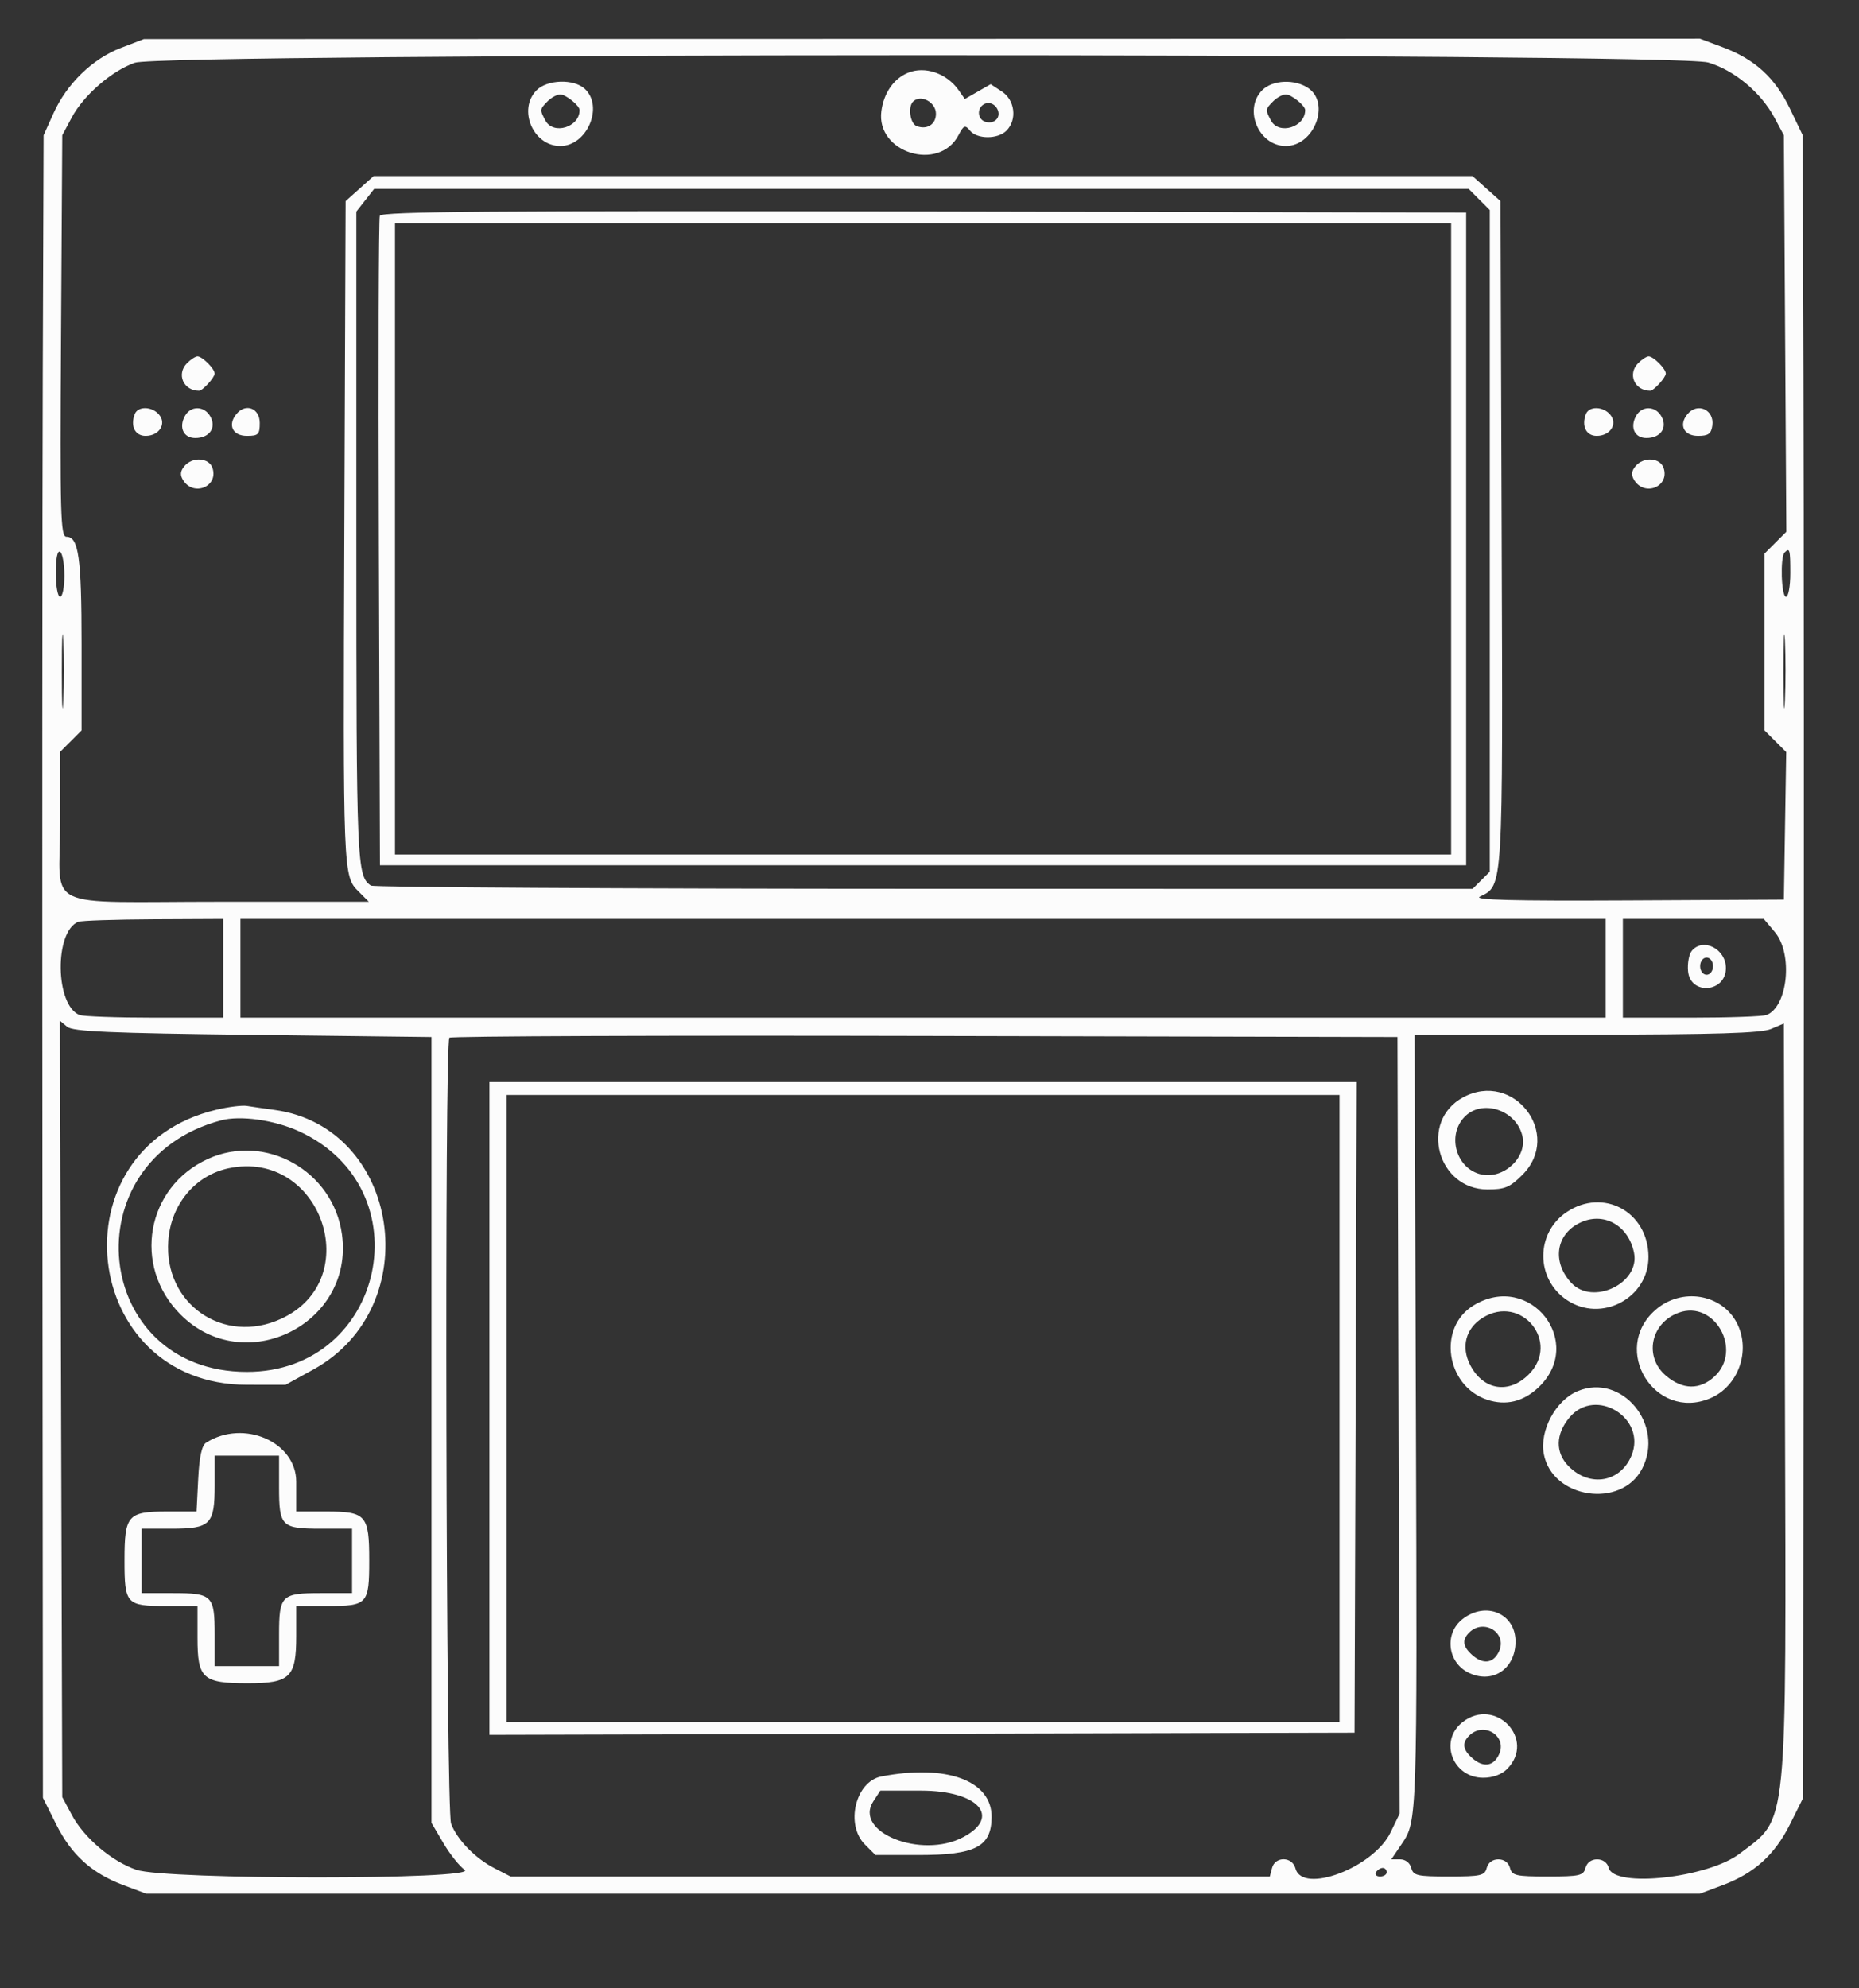 <svg xmlns="http://www.w3.org/2000/svg" width="433" height="463" viewBox="0 0 433 463" version="1.1"><rect x="0" y="0" width="433" height="463" fill="#333333" stroke="none"/><path d="M 28.139 11.164 C 21.558 13.691, 15.561 19.506, 12.475 26.352 L 10.155 31.500 9.960 87 C 9.853 117.525, 9.817 204.638, 9.880 280.585 L 9.995 418.670 13.068 424.821 C 16.641 431.971, 21.371 436.244, 28.788 439.020 L 34.075 441 215 441 L 395.925 441 401.212 439.020 C 408.629 436.244, 413.359 431.971, 416.932 424.821 L 420.005 418.670 420.120 280.585 C 420.183 204.638, 420.158 117.525, 420.064 87 L 419.894 31.500 416.902 25.286 C 413.434 18.082, 408.732 13.795, 401.212 10.980 L 395.925 9 214.712 9.052 L 33.500 9.104 28.139 11.164 M 31.385 14.617 C 25.991 16.530, 19.484 22.182, 16.716 27.357 L 14.500 31.500 14.213 78.250 C 13.955 120.089, 14.089 125, 15.487 125 C 18.316 125, 19 129.888, 19 150.111 L 19 170.091 16.500 172.591 L 14 175.091 14 191.938 C 14 212.369, 9.077 210, 51.536 210 L 85.909 210 83.521 207.612 C 79.898 203.989, 79.891 203.800, 80.206 122.668 L 80.500 46.835 83.766 43.918 L 87.032 41 215 41 L 342.968 41 346.234 43.918 L 349.500 46.835 349.768 123.978 C 350.059 207.664, 350.149 206.159, 344.697 208.810 C 343.103 209.585, 352.518 209.827, 379 209.689 L 415.500 209.500 415.773 192.319 L 416.047 175.138 413.523 172.614 L 411 170.091 411 149.500 L 411 128.909 413.538 126.371 L 416.075 123.834 415.788 77.667 L 415.500 31.500 413.322 27.432 C 410.164 21.531, 403.967 16.365, 397.878 14.556 C 390.191 12.274, 37.828 12.332, 31.385 14.617 M 211.500 16.945 C 208.167 18.310, 205.860 21.627, 205.290 25.874 C 203.993 35.546, 218.722 40.135, 223.260 31.472 C 224.480 29.145, 224.779 29.028, 225.939 30.426 C 227.619 32.451, 232.405 32.452, 234.429 30.429 C 236.948 27.909, 236.417 23.319, 233.375 21.326 L 230.751 19.607 227.741 21.334 L 224.731 23.061 223.305 21.025 C 220.538 17.074, 215.467 15.322, 211.500 16.945 M 125 21 C 120.540 25.460, 124.153 34, 130.500 34 C 136.761 34, 140.693 24.747, 136.171 20.655 C 133.605 18.332, 127.478 18.522, 125 21 M 294 21 C 289.540 25.460, 293.153 34, 299.500 34 C 306.041 34, 309.908 24.150, 304.777 20.557 C 301.656 18.370, 296.414 18.586, 294 21 M 127.571 23.571 C 125.712 25.431, 125.696 25.564, 127.035 28.066 C 128.875 31.504, 135 29.636, 135 25.637 C 135 24.592, 131.793 22, 130.500 22 C 129.754 22, 128.436 22.707, 127.571 23.571 M 296.571 23.571 C 294.712 25.431, 294.696 25.564, 296.035 28.066 C 297.875 31.504, 304 29.636, 304 25.637 C 304 24.592, 300.793 22, 299.500 22 C 298.754 22, 297.436 22.707, 296.571 23.571 M 212.667 23.667 C 211.424 24.909, 211.991 28.783, 213.500 29.362 C 215.917 30.289, 218 28.964, 218 26.500 C 218 23.778, 214.444 21.889, 212.667 23.667 M 228.667 24.667 C 227.553 25.780, 227.919 27.755, 229.341 28.300 C 231.366 29.078, 233.151 27.556, 232.427 25.670 C 231.774 23.969, 229.872 23.462, 228.667 24.667 M 85.073 46.635 L 83 49.270 83 125.201 C 83 201.397, 83.111 204.039, 86.400 206.235 C 87.005 206.639, 144.987 206.976, 215.250 206.985 L 343 207 345 205 L 347 203 347 125.955 L 347 48.909 344.545 46.455 L 342.091 44 214.618 44 L 87.145 44 85.073 46.635 M 88.462 50.246 C 88.198 50.936, 88.099 85.250, 88.241 126.500 L 88.500 201.500 215 201.500 L 341.500 201.500 341.500 125.500 L 341.500 49.500 215.220 49.246 C 114.724 49.044, 88.842 49.248, 88.462 50.246 M 92 125.500 L 92 199 215 199 L 338 199 338 125.500 L 338 52 215 52 L 92 52 92 125.500 M 43.571 84.571 C 41.029 87.114, 42.717 91, 46.363 91 C 47.193 91, 50 87.913, 50 87 C 50 85.889, 47.111 83, 46 83 C 45.529 83, 44.436 83.707, 43.571 84.571 M 381.571 84.571 C 379.029 87.114, 380.717 91, 384.363 91 C 385.193 91, 388 87.913, 388 87 C 388 85.889, 385.111 83, 384 83 C 383.529 83, 382.436 83.707, 381.571 84.571 M 31.384 96.442 C 30.319 99.217, 31.456 101.500, 33.905 101.500 C 37.059 101.500, 38.846 98.724, 37.070 96.584 C 35.428 94.606, 32.120 94.523, 31.384 96.442 M 43.039 96.928 C 41.611 99.596, 42.770 102, 45.485 102 C 48.748 102, 50.427 99.666, 49.034 97.064 C 47.644 94.467, 44.395 94.393, 43.039 96.928 M 55.080 96.404 C 52.957 98.961, 54.170 101.500, 57.514 101.500 C 60.165 101.500, 60.500 101.164, 60.500 98.500 C 60.500 95.064, 57.238 93.803, 55.080 96.404 M 369.384 96.442 C 368.319 99.217, 369.456 101.500, 371.905 101.500 C 375.059 101.500, 376.846 98.724, 375.070 96.584 C 373.428 94.606, 370.120 94.523, 369.384 96.442 M 381.039 96.928 C 379.611 99.596, 380.770 102, 383.485 102 C 386.748 102, 388.427 99.666, 387.034 97.064 C 385.644 94.467, 382.395 94.393, 381.039 96.928 M 393.040 96.452 C 390.953 98.966, 392.195 101.500, 395.514 101.500 C 397.900 101.500, 398.568 101.021, 398.837 99.113 C 399.358 95.434, 395.395 93.615, 393.040 96.452 M 42.930 108.584 C 41.980 109.729, 41.905 110.630, 42.660 111.834 C 45.077 115.691, 50.876 113.334, 49.515 109.048 C 48.728 106.569, 44.831 106.294, 42.930 108.584 M 380.930 108.584 C 379.980 109.729, 379.905 110.630, 380.660 111.834 C 383.077 115.691, 388.876 113.334, 387.515 109.048 C 386.728 106.569, 382.831 106.294, 380.930 108.584 M 13 133.441 C 13 136.498, 13.450 139, 14 139 C 14.550 139, 15 136.777, 15 134.059 C 15 131.341, 14.550 128.840, 14 128.500 C 13.379 128.116, 13 129.990, 13 133.441 M 415.667 128.667 C 414.599 129.734, 414.898 139, 416 139 C 416.550 139, 417 136.525, 417 133.500 C 417 127.938, 416.869 127.464, 415.667 128.667 M 14.395 156.500 C 14.396 164.200, 14.553 167.218, 14.743 163.206 C 14.934 159.195, 14.932 152.895, 14.741 149.206 C 14.549 145.518, 14.393 148.800, 14.395 156.500 M 415.395 156.500 C 415.396 164.200, 415.553 167.218, 415.743 163.206 C 415.934 159.195, 415.932 152.895, 415.741 149.206 C 415.549 145.518, 415.393 148.800, 415.395 156.500 M 18.229 214.669 C 12.596 216.936, 12.847 234.192, 18.545 236.379 C 19.435 236.720, 27.327 237, 36.082 237 L 52 237 52 225.500 L 52 214 35.750 214.079 C 26.813 214.122, 18.928 214.388, 18.229 214.669 M 56 225.500 L 56 237 215 237 L 374 237 374 225.500 L 374 214 215 214 L 56 214 56 225.500 M 378 225.500 L 378 237 393.918 237 C 402.673 237, 410.565 236.720, 411.455 236.379 C 416.426 234.471, 417.675 222.144, 413.411 217.077 L 410.822 214 394.411 214 L 378 214 378 225.500 M 394.054 221.435 C 393.399 222.224, 393.007 224.361, 393.182 226.185 C 393.725 231.843, 402 231.153, 402 225.449 C 402 220.967, 396.675 218.277, 394.054 221.435 M 396 225 C 396 226.111, 396.667 227, 397.500 227 C 398.333 227, 399 226.111, 399 225 C 399 223.889, 398.333 223, 397.500 223 C 396.667 223, 396 223.889, 396 225 M 14.229 328.110 L 14.500 418.500 16.716 422.643 C 19.583 428.005, 26.036 433.484, 31.795 435.446 C 38.671 437.789, 111.582 437.796, 108.238 435.454 C 107.024 434.604, 104.786 431.791, 103.265 429.204 L 100.500 424.500 100.500 333 L 100.500 241.500 58.902 241 C 25.422 240.598, 16.978 240.229, 15.632 239.110 L 13.958 237.721 14.229 328.110 M 412.500 239.631 C 410.237 240.595, 399.668 240.921, 369.500 240.955 L 329.500 241 329.793 329.250 C 330.108 424.079, 330.108 424.089, 326.478 429.437 L 324.060 433 326.124 433 C 327.346 433, 328.400 433.815, 328.710 435 C 329.180 436.797, 330.074 437, 337.500 437 C 344.926 437, 345.820 436.797, 346.290 435 C 346.612 433.769, 347.654 433, 349 433 C 350.346 433, 351.388 433.769, 351.710 435 C 352.180 436.797, 353.074 437, 360.500 437 C 367.926 437, 368.820 436.797, 369.290 435 C 369.612 433.769, 370.654 433, 372 433 C 373.346 433, 374.388 433.769, 374.710 435 C 375.944 439.716, 397.790 437.330, 405.213 431.668 C 416.541 423.028, 416.051 427.925, 415.755 326.299 L 415.500 238.352 412.500 239.631 M 104.671 241.662 C 103.495 242.838, 103.879 421.549, 105.064 424.685 C 106.491 428.462, 110.685 432.764, 115.210 435.092 L 118.920 437 207.344 437 L 295.767 437 296.290 435 C 297.009 432.250, 301.012 432.330, 301.739 435.110 C 303.336 441.216, 319.909 434.951, 323.884 426.739 L 326.011 422.346 325.755 331.923 L 325.500 241.500 215.421 241.246 C 154.878 241.106, 105.040 241.293, 104.671 241.662 M 114 328.005 L 114 404.010 214.750 403.755 L 315.500 403.500 315.756 327.750 L 316.013 252 215.006 252 L 114 252 114 328.005 M 340.763 255.565 C 330.529 261.118, 334.780 277, 346.500 277 C 350.512 277, 351.698 276.502, 354.600 273.600 C 364.049 264.151, 352.553 249.168, 340.763 255.565 M 118 328 L 118 401 215 401 L 312 401 312 328 L 312 255 215 255 L 118 255 118 328 M 50.384 258.436 C 12.472 267.456, 18.582 322.455, 57.500 322.491 L 66.500 322.500 73 318.921 C 99.496 304.333, 93.223 262.471, 63.943 258.480 C 61.499 258.147, 58.600 257.727, 57.500 257.546 C 56.400 257.366, 53.198 257.767, 50.384 258.436 M 341.039 260.189 C 336.951 264.576, 339.254 272.238, 345.042 273.509 C 350.310 274.666, 355.823 269.417, 354.573 264.435 C 353.052 258.375, 345.063 255.869, 341.039 260.189 M 51.500 260.905 C 16.381 270.220, 21.427 319.486, 57.500 319.486 C 89.665 319.486, 98.878 276.753, 69.586 263.425 C 63.850 260.815, 55.976 259.718, 51.500 260.905 M 48.444 269.886 C 34.039 276.429, 30.783 294.809, 42.028 306.104 C 56.912 321.052, 82.516 308.369, 79.651 287.468 C 77.624 272.685, 61.850 263.797, 48.444 269.886 M 53.275 272.061 C 45.468 273.698, 39.810 280.477, 39.199 288.926 C 38.133 303.662, 52.080 313.304, 65.500 307.110 C 85.350 297.949, 74.750 267.558, 53.275 272.061 M 364.898 282.280 C 357.639 287.151, 357.658 297.831, 364.933 302.734 C 372.986 308.161, 384.048 302.279, 383.965 292.615 C 383.875 282.194, 373.449 276.542, 364.898 282.280 M 367.849 284.833 C 362.345 287.590, 361.503 293.942, 366 298.770 C 370.985 304.121, 382.018 298.838, 380.605 291.776 C 379.303 285.263, 373.402 282.051, 367.849 284.833 M 343.225 304.004 C 334.773 309.158, 336.762 322.786, 346.432 325.978 C 350.705 327.388, 354.754 326.436, 358.227 323.206 C 369.486 312.735, 356.392 295.976, 343.225 304.004 M 385.566 305.076 C 375.088 314.276, 385.449 331.017, 398.298 325.649 C 404.908 322.887, 407.882 314.541, 404.551 308.099 C 401.018 301.267, 391.611 299.769, 385.566 305.076 M 345.345 306.888 C 341.386 309.356, 340.254 313.657, 342.447 317.897 C 345.482 323.767, 351.435 324.719, 356.077 320.077 C 363.566 312.588, 354.357 301.272, 345.345 306.888 M 391 305.706 C 384.424 308.110, 382.853 316.015, 388.077 320.411 C 391.950 323.670, 395.933 323.719, 399.354 320.548 C 405.972 314.414, 399.352 302.653, 391 305.706 M 367.500 323.954 C 362.367 326.077, 358.559 333.134, 359.588 338.616 C 361.537 349.008, 377.634 351.410, 382.483 342.033 C 387.778 331.793, 377.763 319.709, 367.500 323.954 M 365.589 330.077 C 362.284 334.004, 362.218 338.309, 365.414 341.505 C 370.339 346.430, 377.432 345.201, 380.010 338.975 C 383.625 330.249, 371.658 322.864, 365.589 330.077 M 48.022 335.965 C 46.995 336.615, 46.428 339.203, 46.163 344.450 L 45.781 352 38.962 352 C 29.739 352, 29 352.844, 29 363.371 C 29 373.565, 29.397 374, 38.700 374 L 46 374 46 381.443 C 46 390.918, 47.202 392, 57.723 392 C 67.582 392, 69 390.617, 69 381 L 69 374 76.300 374 C 85.603 374, 86 373.565, 86 363.371 C 86 352.820, 85.274 352, 75.929 352 L 69 352 69 345.071 C 69 335.775, 56.739 330.453, 48.022 335.965 M 50 345.929 C 50 355.031, 49.031 356, 39.929 356 L 33 356 33 363.500 L 33 371 40.300 371 C 49.462 371, 50 371.538, 50 380.700 L 50 388 57.500 388 L 65 388 65 380.700 C 65 371.538, 65.538 371, 74.700 371 L 82 371 82 363.500 L 82 356 74.700 356 C 65.538 356, 65 355.462, 65 346.300 L 65 339 57.500 339 L 50 339 50 345.929 M 340.635 377.073 C 336.437 380.374, 337.106 386.969, 341.889 389.443 C 347.464 392.325, 353 388.755, 353 382.277 C 353 375.726, 346.060 372.805, 340.635 377.073 M 342.200 380.200 C 340.516 381.884, 340.704 383.422, 342.829 385.345 C 345.436 387.704, 347.864 387.392, 349.168 384.530 C 351.118 380.251, 345.586 376.814, 342.200 380.200 M 340.635 401.073 C 335.106 405.422, 338.334 414, 345.500 414 C 347.667 414, 349.762 413.238, 351 412 C 357.885 405.115, 348.318 395.029, 340.635 401.073 M 342.200 404.200 C 340.516 405.884, 340.704 407.422, 342.829 409.345 C 345.436 411.704, 347.864 411.392, 349.168 408.530 C 351.118 404.251, 345.586 400.814, 342.200 404.200 M 205.270 413.703 C 199.250 414.866, 196.828 424.919, 201.455 429.545 L 203.909 432 214.020 432 C 227.212 432, 230.902 430.081, 230.968 423.184 C 231.050 414.670, 220.471 410.767, 205.270 413.703 M 203.413 419.493 C 198.724 426.649, 214.565 432.983, 224.316 427.850 C 233.345 423.098, 227.841 417, 214.523 417 L 205.046 417 203.413 419.493 M 320.500 436 C 320.160 436.550, 320.584 437, 321.441 437 C 322.298 437, 323 436.550, 323 436 C 323 435.450, 322.577 435, 322.059 435 C 321.541 435, 320.840 435.450, 320.500 436" stroke="none" fill="#fcfcfc" fill-rule="evenodd"/></svg>